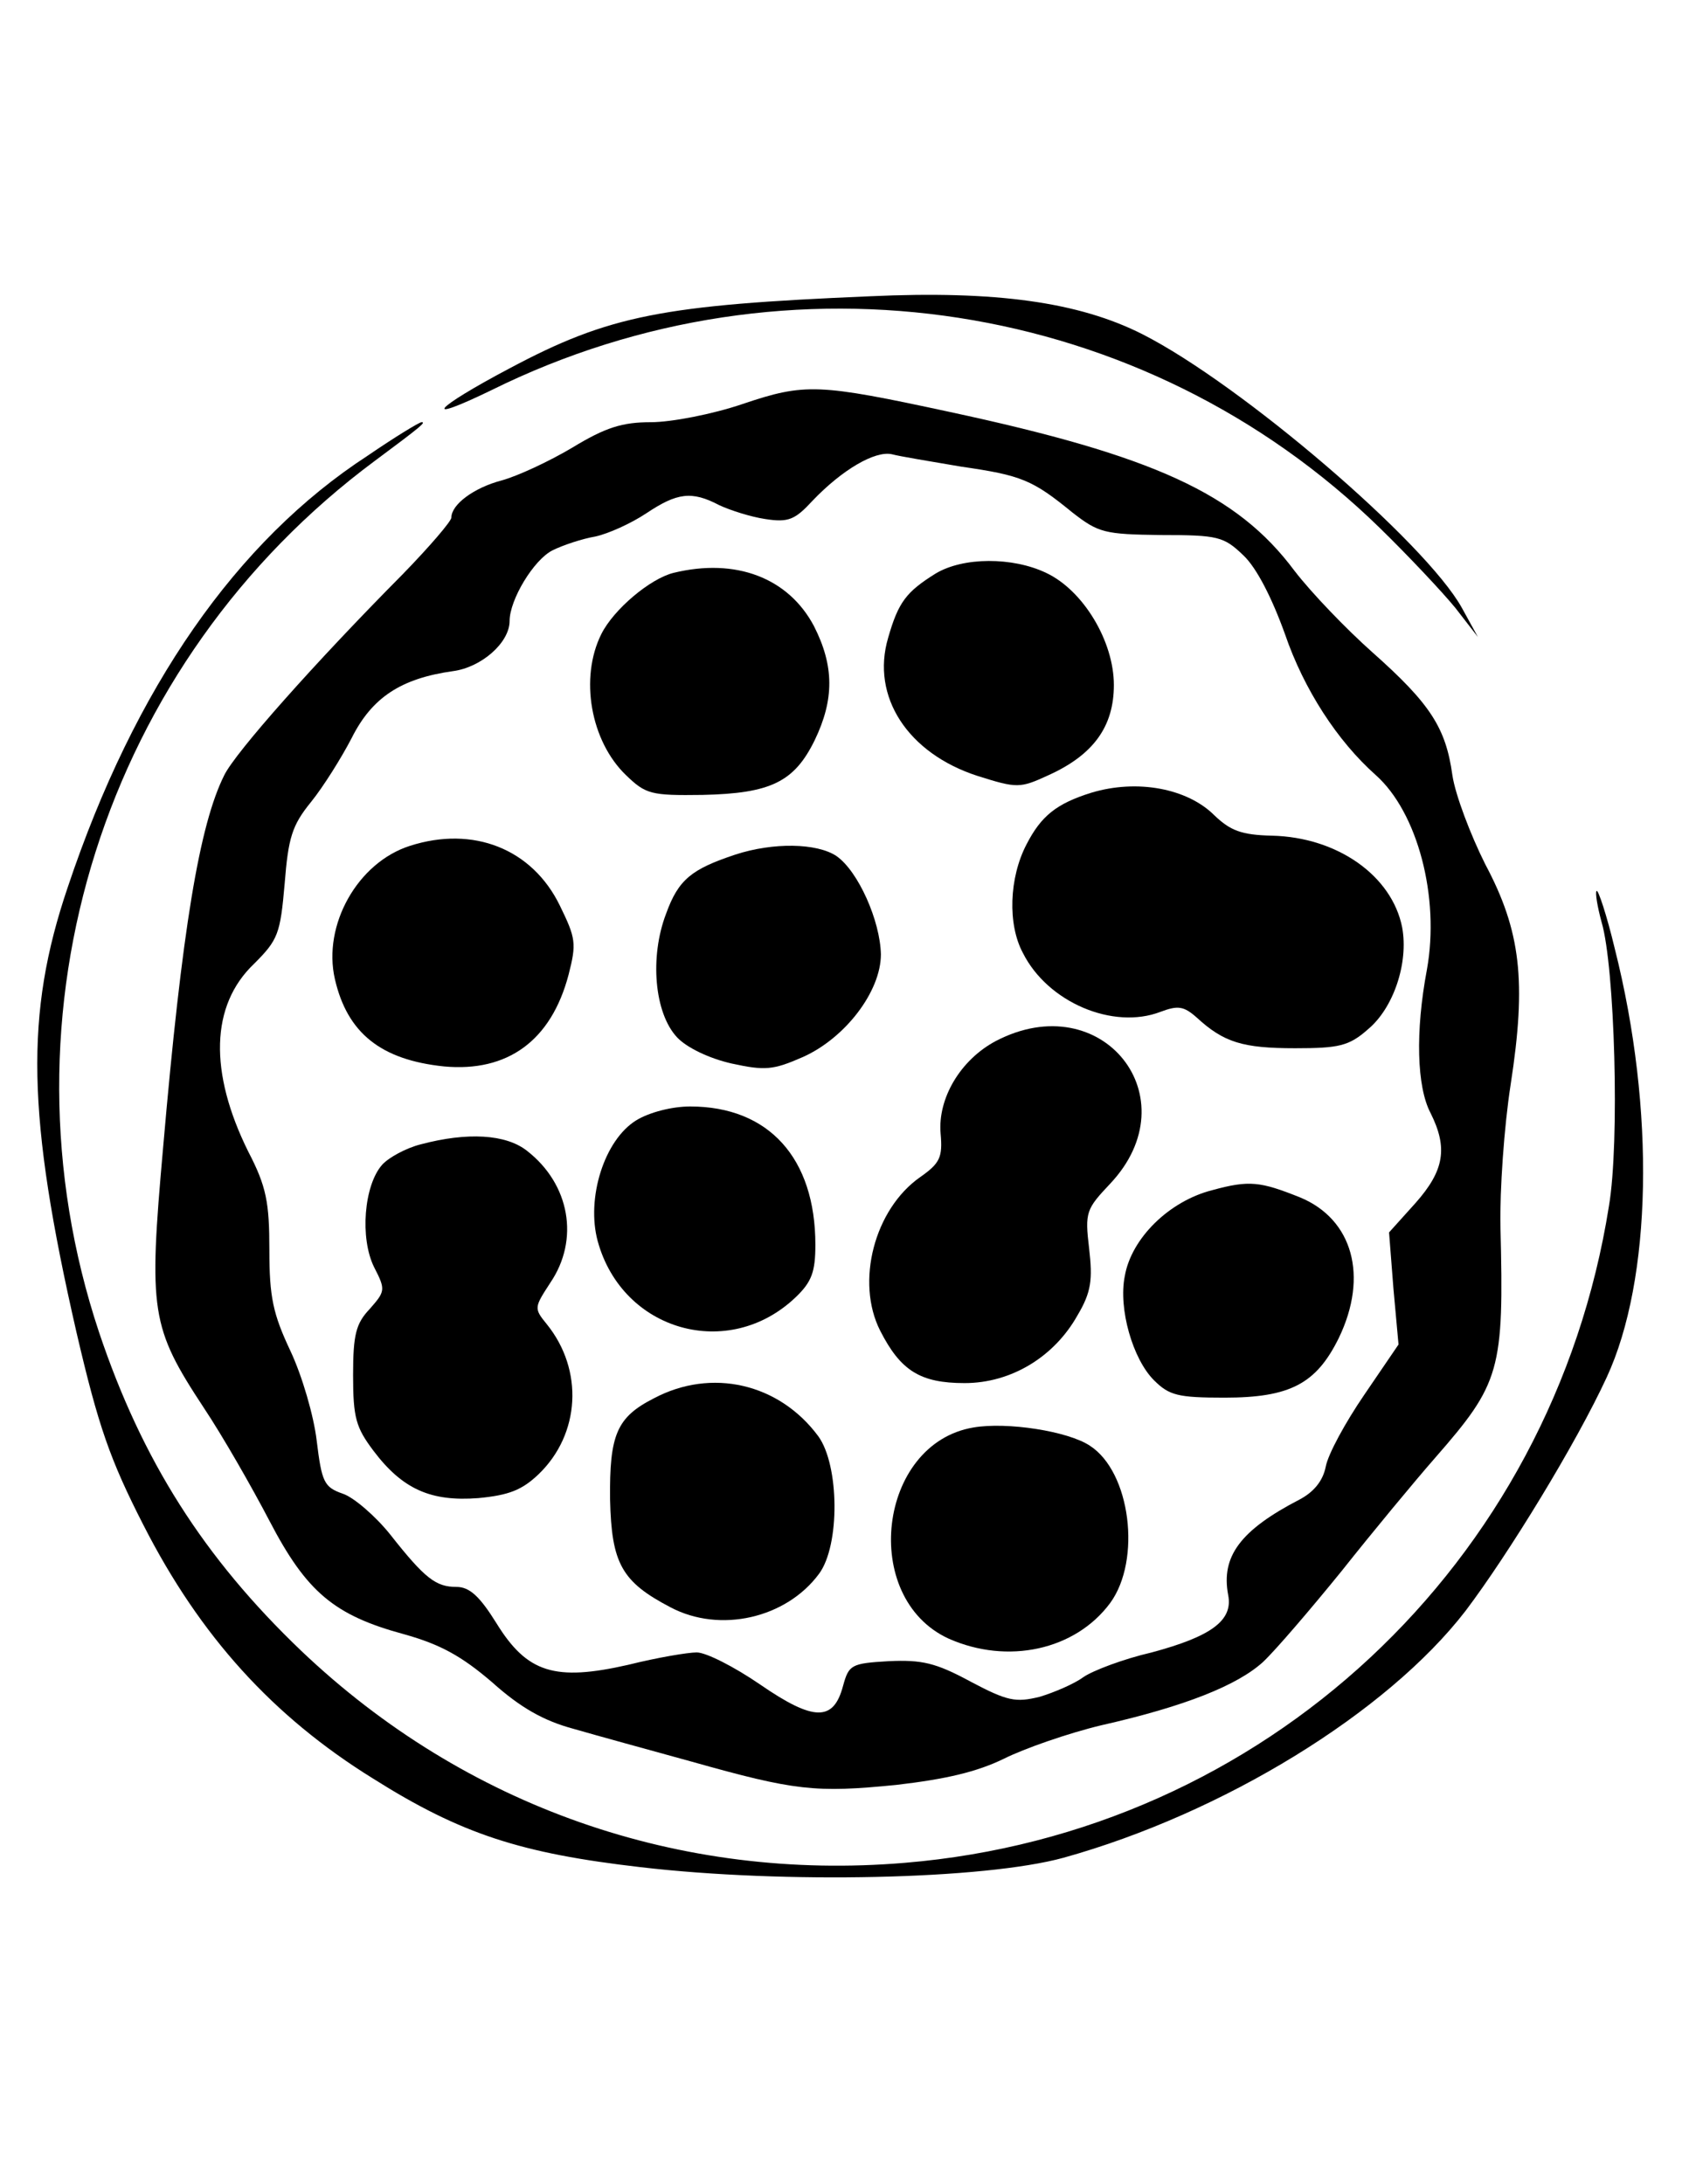 <?xml version="1.0" standalone="no"?>
<!DOCTYPE svg PUBLIC "-//W3C//DTD SVG 20010904//EN"
 "http://www.w3.org/TR/2001/REC-SVG-20010904/DTD/svg10.dtd">
<svg version="1.0" xmlns="http://www.w3.org/2000/svg"
 width="232pt" height="300pt" viewBox="0 0 232 300"
 preserveAspectRatio="xMidYMid meet">
<g transform="translate(0,300) scale(0.1,-0.1)"
fill="#000000" stroke="none">
<path d="M1195 2593 c-285 -12 -358 -26 -495 -99 -104 -55 -124 -78 -25 -30
408 202 897 126 1220 -189 39 -38 86 -88 104 -110 l31 -40 -22 40 c-50 90
-303 307 -439 376 -87 44 -201 60 -374 52z"/>
<path d="M1020 2445 c-41 -14 -98 -25 -126 -25 -39 0 -62 -7 -108 -35 -32 -19
-75 -39 -97 -45 -38 -10 -69 -33 -69 -51 0 -5 -30 -40 -67 -78 -121 -122 -230
-245 -245 -276 -34 -68 -58 -211 -84 -512 -20 -225 -17 -246 56 -357 26 -39
66 -109 90 -155 51 -98 89 -130 185 -156 50 -14 79 -30 121 -66 39 -35 71 -53
112 -64 31 -9 104 -29 162 -45 142 -40 170 -43 281 -32 69 8 111 18 148 36 28
14 88 35 134 46 115 26 187 55 222 87 17 16 65 72 108 125 42 53 100 123 128
155 90 103 95 120 90 318 -1 50 5 137 14 195 22 142 14 211 -35 303 -20 40
-41 95 -45 122 -9 65 -30 98 -110 169 -36 32 -84 82 -107 112 -79 106 -194
158 -473 218 -181 39 -199 40 -285 11z m300 -86 c83 -12 98 -18 153 -63 36
-28 44 -30 122 -31 78 0 86 -2 113 -28 18 -17 39 -58 57 -108 26 -76 72 -147
125 -194 57 -51 88 -167 70 -267 -16 -85 -14 -161 5 -197 24 -48 19 -79 -21
-124 l-36 -40 6 -77 7 -77 -47 -69 c-26 -38 -50 -82 -53 -99 -4 -20 -17 -35
-36 -45 -81 -42 -108 -78 -98 -131 7 -35 -23 -57 -105 -79 -39 -9 -81 -25 -94
-34 -12 -9 -40 -21 -60 -27 -33 -8 -44 -6 -95 21 -48 26 -67 30 -112 28 -52
-3 -55 -5 -63 -34 -13 -49 -40 -49 -114 2 -35 24 -74 44 -87 44 -12 0 -54 -7
-94 -17 -101 -23 -139 -11 -181 57 -23 37 -37 50 -55 50 -28 0 -43 11 -91 72
-20 25 -50 51 -65 56 -26 9 -29 16 -36 73 -4 34 -20 89 -36 123 -24 51 -29 74
-29 139 0 65 -4 87 -29 135 -54 109 -52 201 8 258 33 33 36 41 42 110 5 63 10
80 36 112 17 21 42 61 56 88 28 56 68 82 139 92 39 5 78 39 78 69 0 29 33 84
59 97 14 7 41 16 59 19 18 4 49 18 70 32 42 28 62 31 100 11 15 -7 43 -16 63
-19 32 -5 41 -1 65 25 41 43 86 69 109 64 11 -3 54 -10 95 -17z"/>
<path d="M1285 2212 c-40 -25 -51 -39 -65 -88 -24 -81 27 -159 123 -190 54
-17 58 -17 97 1 62 28 90 67 90 124 0 60 -42 130 -93 154 -46 22 -114 22 -152
-1z"/>
<path d="M925 2213 c-32 -8 -82 -50 -99 -84 -30 -60 -15 -147 34 -194 27 -26
34 -28 105 -27 94 2 126 18 154 75 27 56 27 102 -1 157 -35 66 -107 94 -193
73z"/>
<path d="M1499 1911 c-48 -15 -69 -32 -89 -71 -24 -46 -26 -110 -5 -149 34
-68 124 -106 189 -81 24 9 32 8 50 -8 37 -34 63 -42 135 -42 60 0 74 3 100 26
35 29 56 91 47 140 -14 71 -89 124 -179 126 -42 1 -57 7 -79 28 -37 37 -106
50 -169 31z"/>
<path d="M563 1838 c-72 -23 -120 -109 -103 -183 17 -74 63 -111 150 -120 87
-8 147 35 171 126 11 43 10 50 -12 95 -38 78 -119 110 -206 82z"/>
<path d="M1010 1826 c-60 -20 -78 -34 -95 -81 -23 -60 -16 -137 15 -170 13
-14 44 -29 75 -36 46 -10 57 -9 98 9 58 26 107 90 107 141 -1 46 -31 114 -61
135 -27 18 -87 19 -139 2z"/>
<path d="M1368 1570 c-49 -26 -80 -79 -76 -127 3 -33 -1 -41 -28 -60 -63 -44
-89 -144 -55 -211 28 -55 55 -72 116 -72 64 0 123 36 155 93 19 32 21 49 16
92 -6 50 -4 54 29 89 111 118 -11 272 -157 196z"/>
<path d="M874 1461 c-44 -27 -69 -107 -53 -166 34 -124 180 -165 272 -77 22
21 27 35 27 72 0 119 -64 190 -172 190 -25 0 -56 -8 -74 -19z"/>
<path d="M578 1428 c-20 -5 -44 -18 -53 -28 -25 -28 -31 -101 -11 -141 16 -31
15 -33 -6 -57 -19 -20 -23 -35 -23 -91 0 -59 4 -72 28 -104 40 -53 79 -70 144
-65 42 4 60 11 83 33 57 55 62 143 11 206 -18 22 -17 23 5 57 40 59 27 135
-32 181 -29 23 -82 26 -146 9z"/>
<path d="M1665 1365 c-59 -15 -111 -66 -120 -118 -9 -45 11 -114 40 -143 21
-21 33 -24 97 -24 90 0 126 19 157 82 41 85 19 163 -53 193 -55 22 -70 24
-121 10z"/>
<path d="M898 1079 c-51 -26 -61 -50 -60 -139 2 -88 16 -113 83 -148 68 -36
159 -15 204 46 29 39 28 149 -1 189 -54 73 -147 94 -226 52z"/>
<path d="M1337 1039 c-131 -22 -156 -234 -34 -290 81 -36 174 -16 222 49 43
59 28 180 -28 216 -30 20 -114 33 -160 25z"/>
<path d="M505 2374 c-180 -117 -320 -318 -412 -593 -59 -174 -56 -314 12 -611
30 -129 46 -175 92 -265 78 -153 178 -263 315 -348 122 -77 204 -103 368 -122
197 -23 472 -17 581 13 219 61 444 199 552 339 59 78 152 230 194 321 62 134
67 367 11 589 -11 46 -23 82 -25 79 -2 -2 1 -21 7 -43 18 -61 25 -302 10 -390
-78 -492 -474 -861 -967 -902 -309 -26 -604 77 -829 291 -134 128 -219 262
-278 438 -146 439 7 921 379 1197 66 49 70 53 64 53 -3 0 -36 -20 -74 -46z"/>
</g>
</svg>
